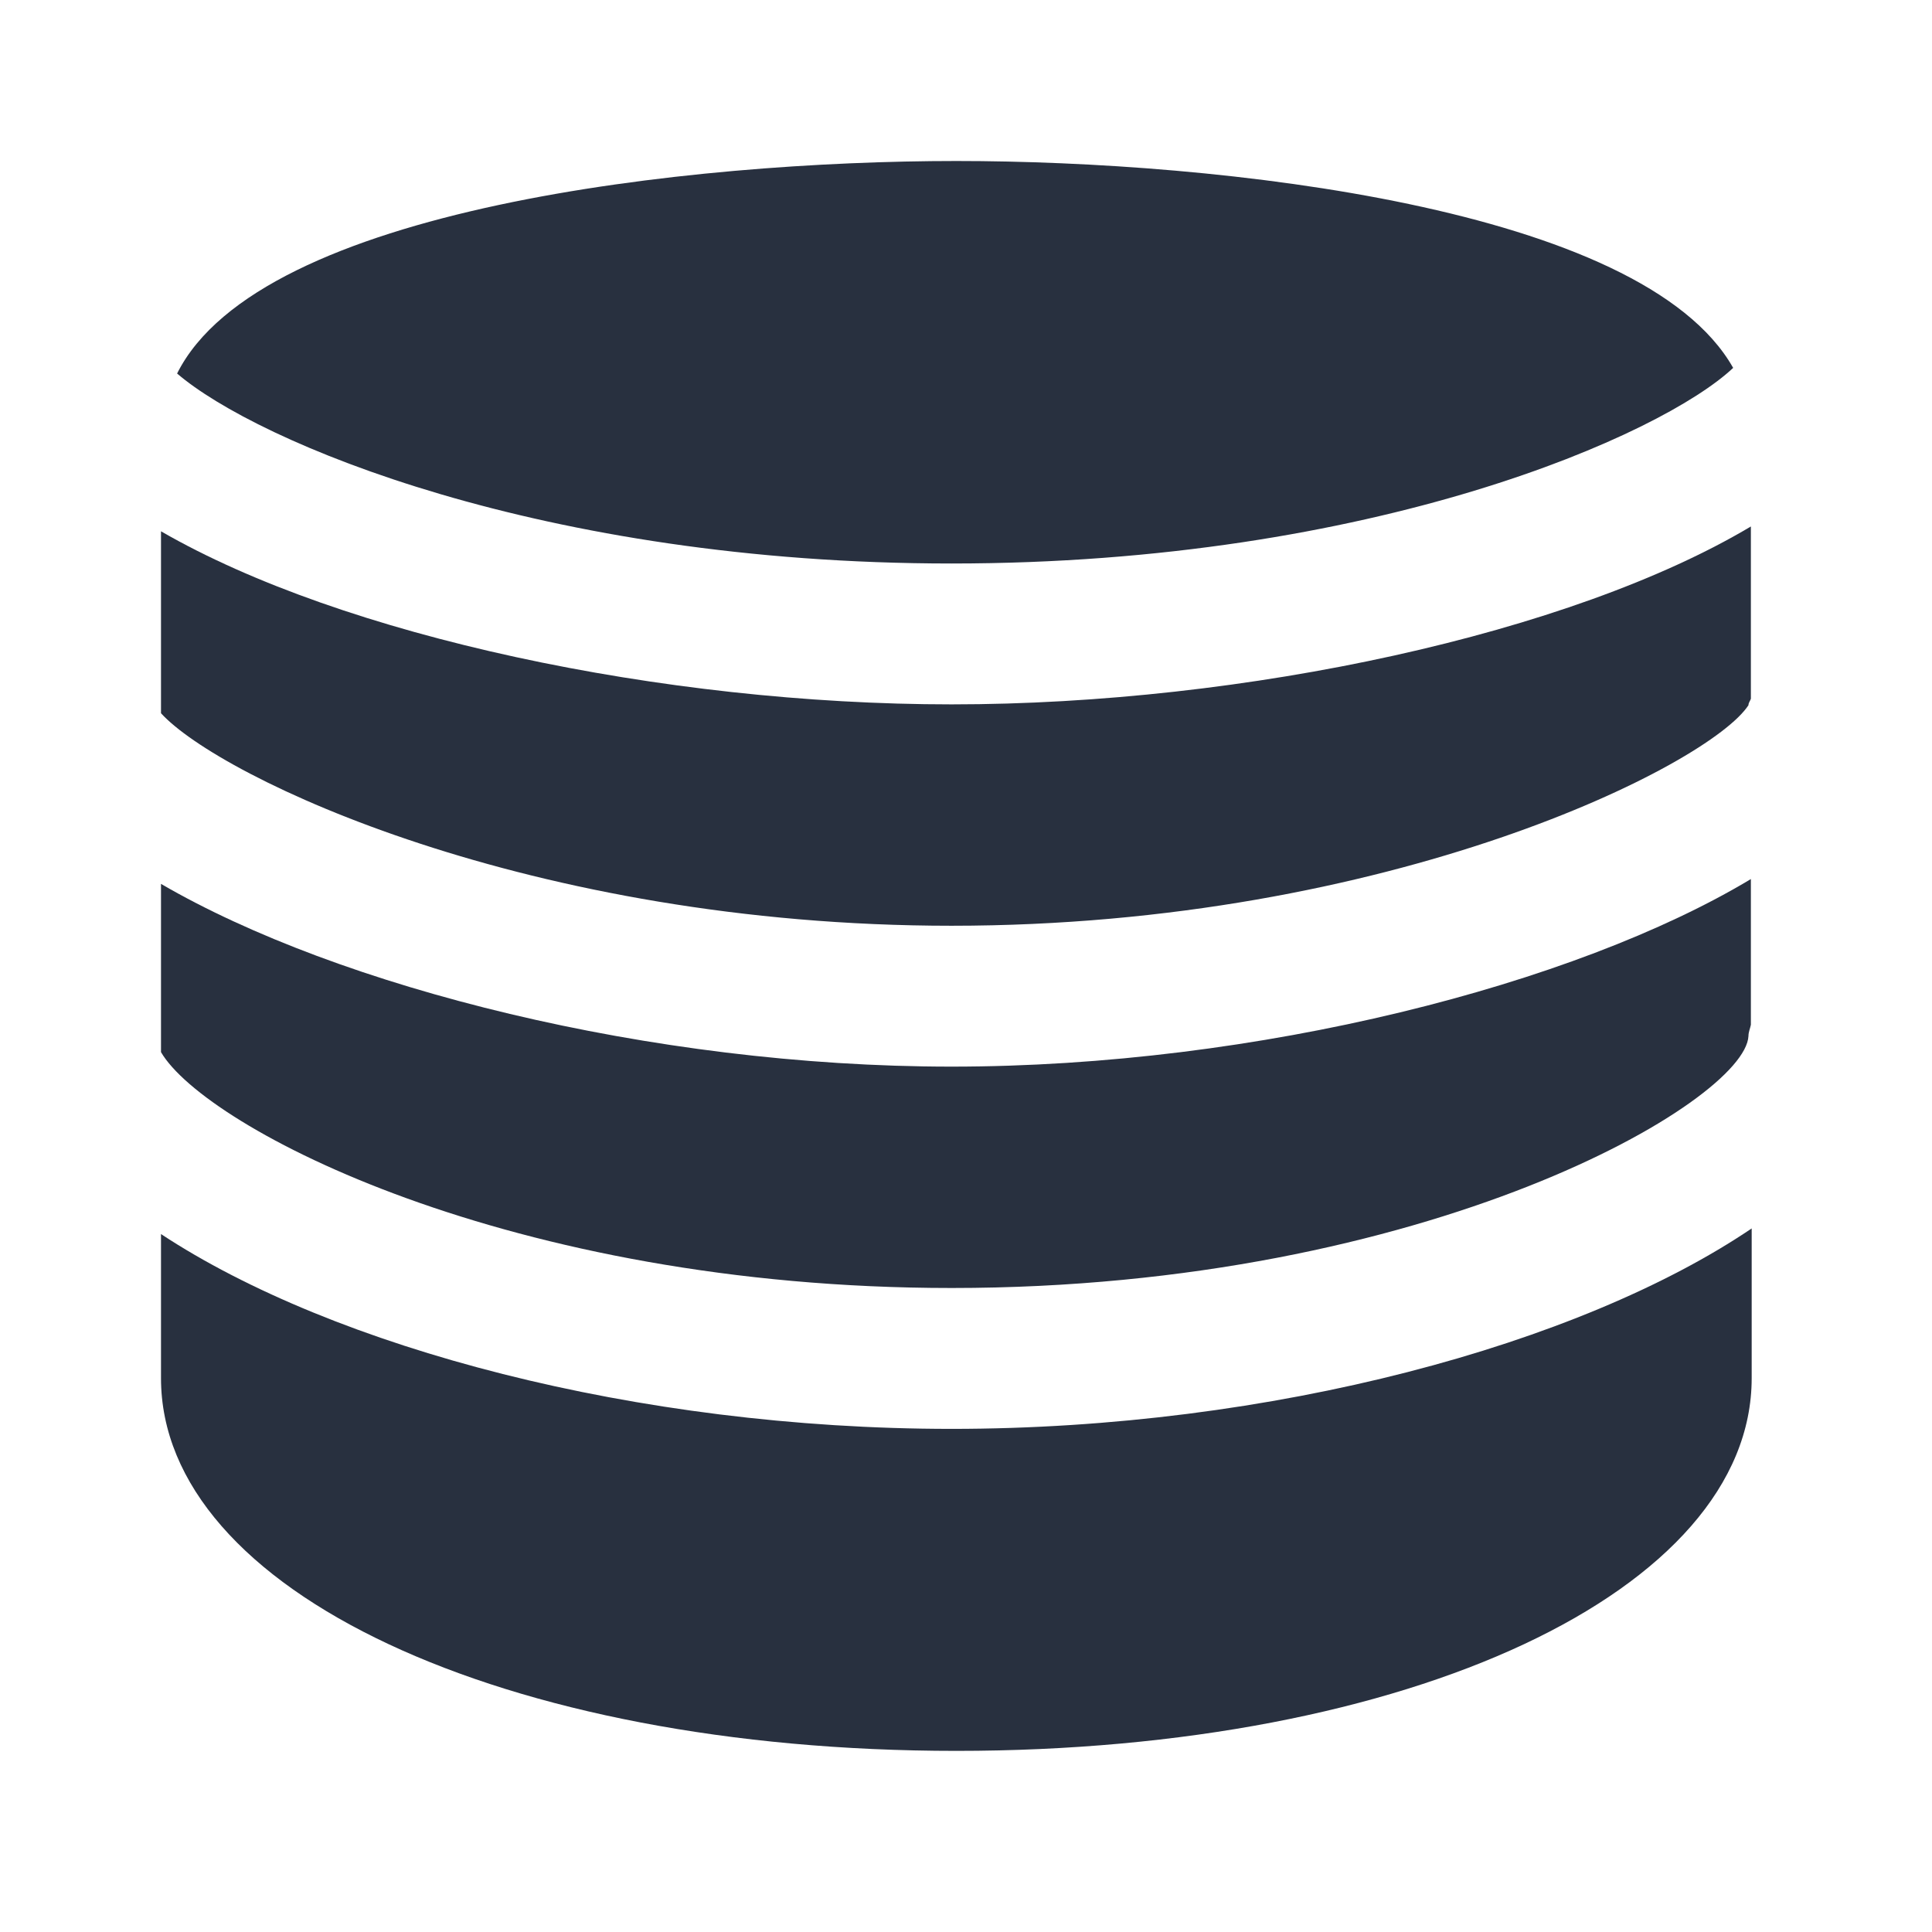 <svg xmlns="http://www.w3.org/2000/svg" width="24" height="24" fill="none"><g fill="#28303F"><path d="M11.82 11.5c5.46 0 9.42-2 9.9-2.74 0-.03.02-.05.03-.08V6.54c-2.23 1.33-6.28 2.21-9.93 2.21C8.23 8.75 4.25 7.9 2 6.6v2.26c.73.8 4.58 2.64 9.82 2.64Z"/><path d="M11.82 16c5.93 0 9.86-2.32 9.9-3.13 0-.05.02-.09.03-.14v-1.81c-2.18 1.31-6.13 2.33-9.93 2.33-3.74 0-7.62-.99-9.82-2.27v2.09c.55.94 4.33 2.93 9.82 2.93Z"/><path d="M11.82 17.75c-3.91 0-7.68-1.01-9.82-2.42v1.79c0 2.64 4.25 4.63 9.88 4.63 5.63 0 9.88-1.99 9.88-4.63v-1.86c-2.13 1.44-5.96 2.49-9.94 2.49ZM11.82 7c5.25 0 8.83-1.6 9.71-2.43C20.4 2.57 15.14 2 11.88 2c-3.3 0-8.65.58-9.68 2.64C3.19 5.49 6.73 7 11.82 7Z"/></g></svg>